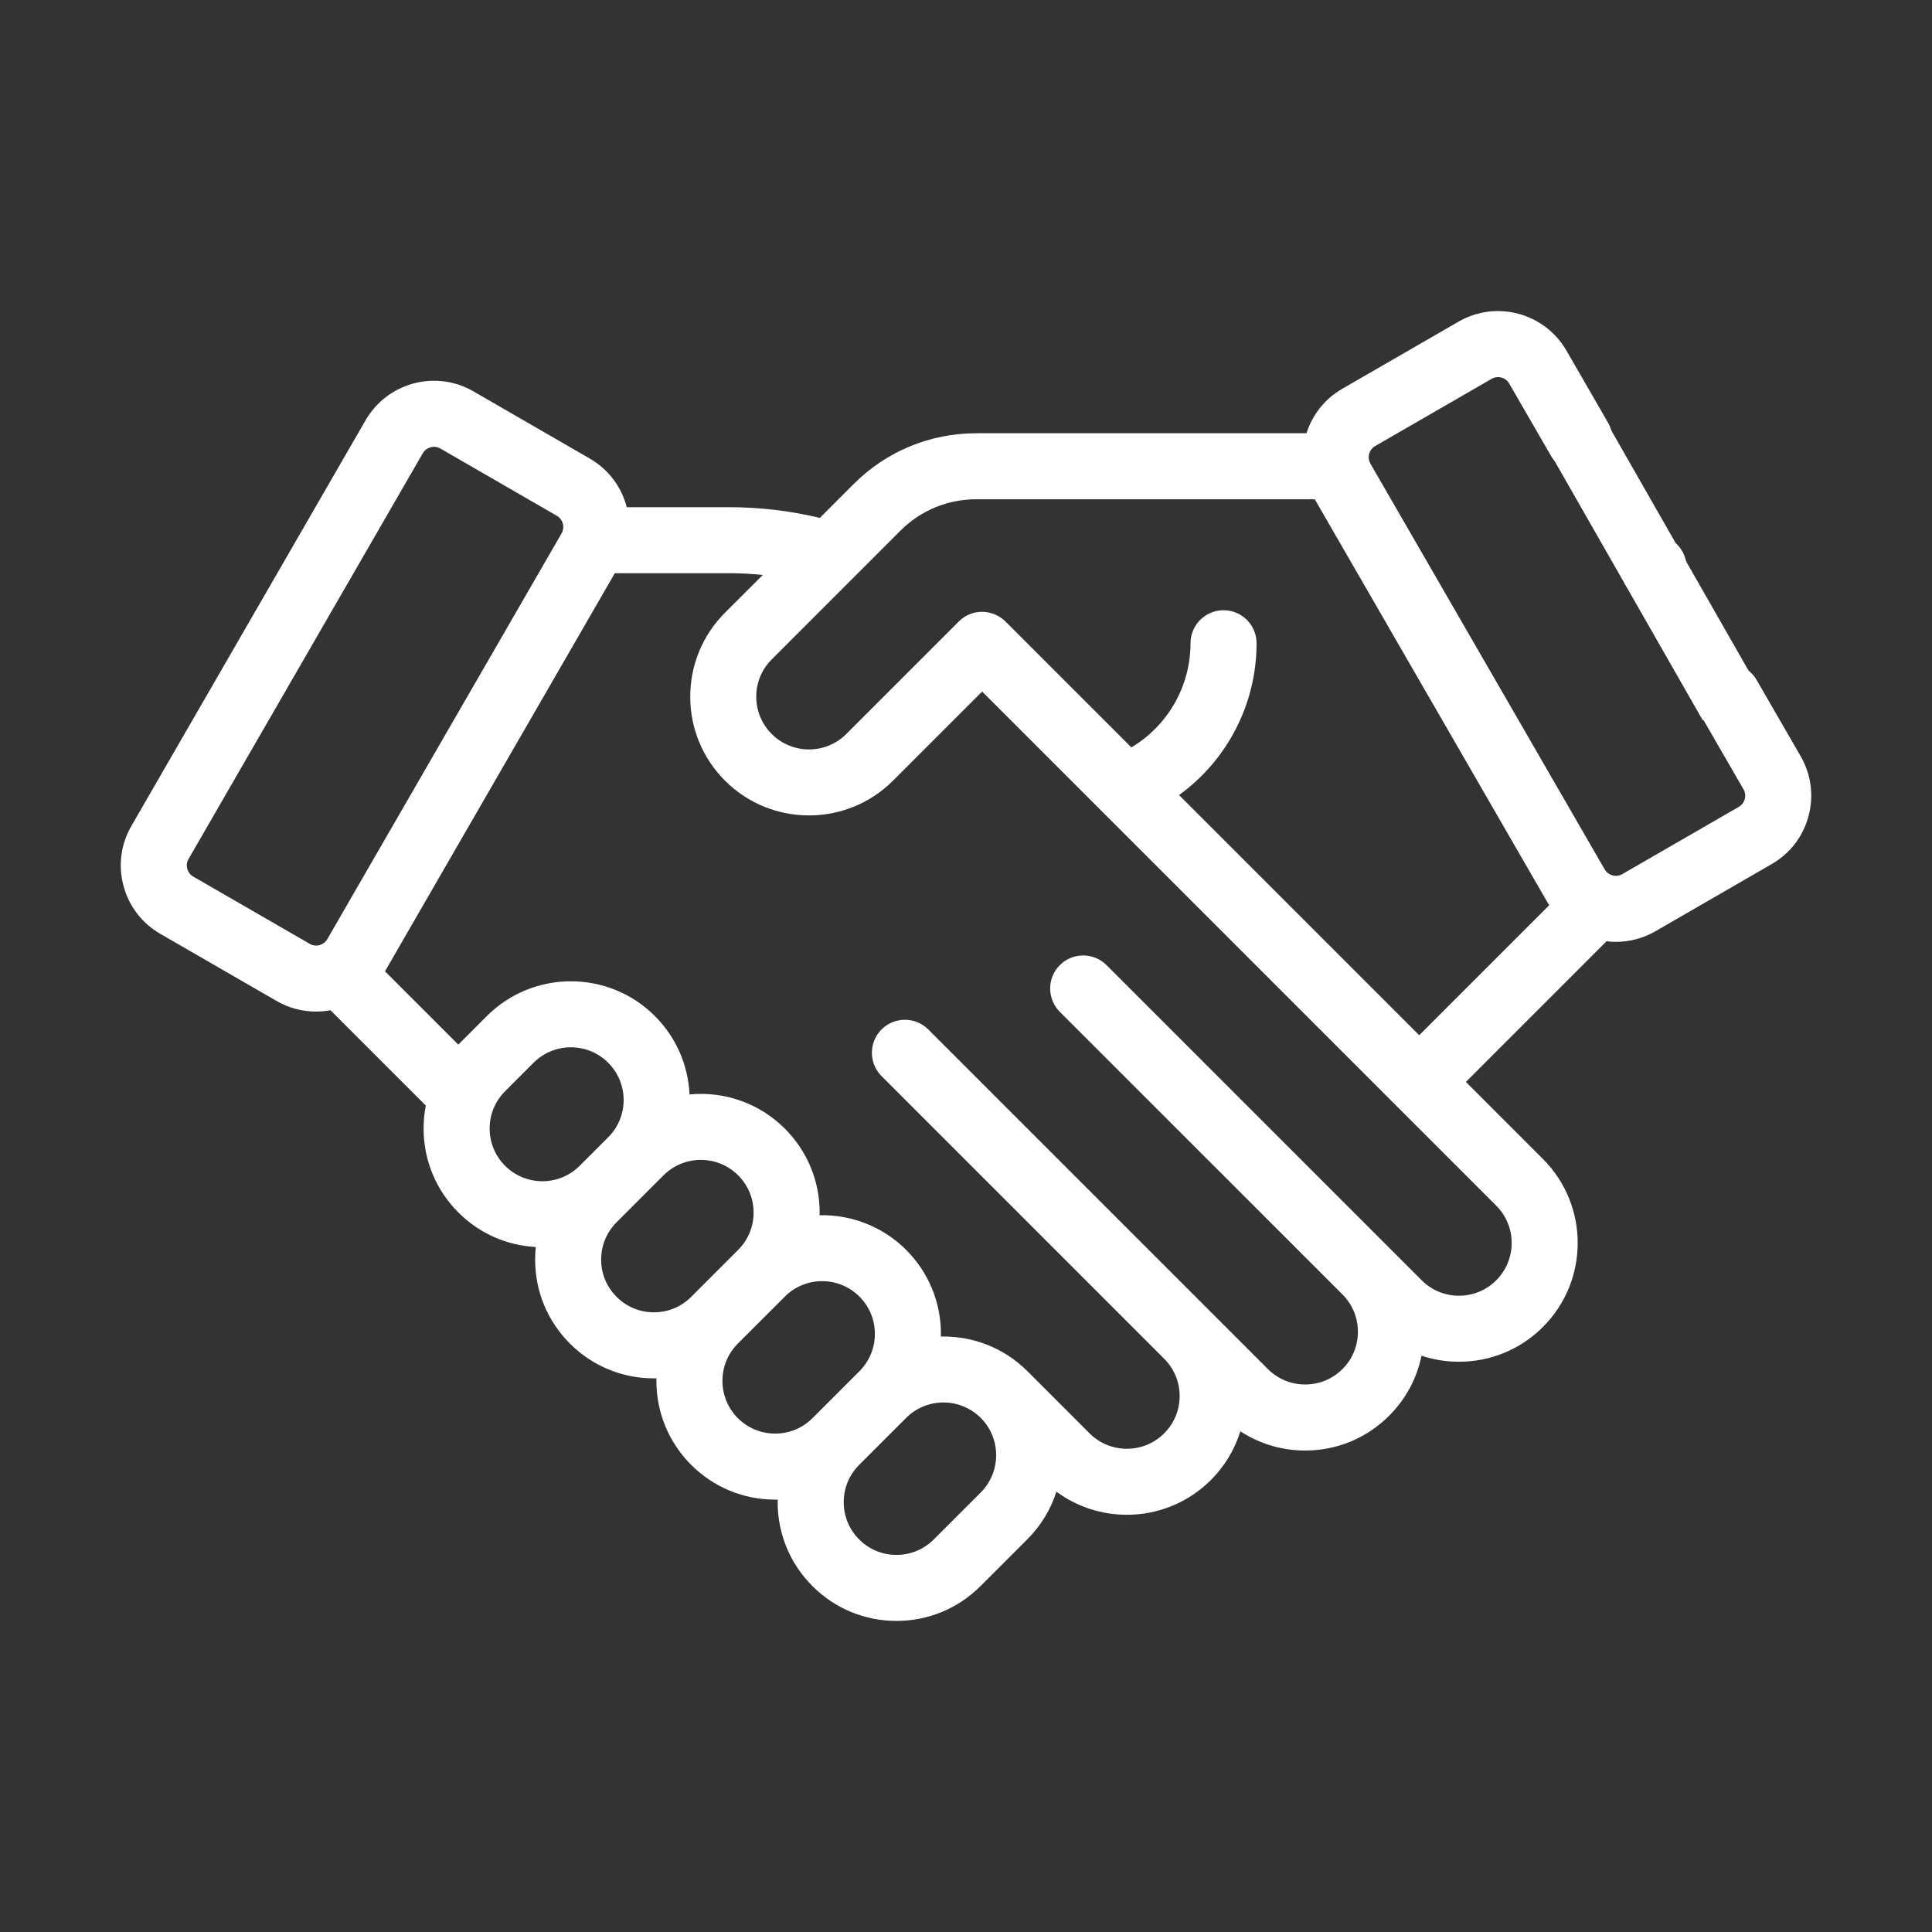 <svg width="48" height="48" viewBox="0 0 48 48" fill="none" xmlns="http://www.w3.org/2000/svg">
<rect x="0" y="0" width="48" height="48" fill="#333333" stroke="none"/>
<g clip-path="url(#clip0_558_10937)">
<path d="M44.737 18.789L43.643 16.894C43.416 16.502 42.915 16.367 42.522 16.594C42.13 16.82 41.995 17.322 42.222 17.715L43.316 19.609C43.374 19.709 43.361 19.805 43.348 19.852C43.335 19.9 43.299 19.989 43.199 20.047L40.306 21.717C40.153 21.805 39.957 21.753 39.868 21.6L34.048 11.52C33.96 11.367 34.013 11.17 34.166 11.082L37.059 9.412C37.211 9.324 37.408 9.376 37.496 9.529L38.531 11.321C38.757 11.713 39.259 11.848 39.651 11.621C40.043 11.395 40.178 10.893 39.951 10.501L38.917 8.709C38.376 7.773 37.175 7.45 36.238 7.991L33.345 9.661C32.906 9.915 32.602 10.315 32.459 10.764H24.257C23.106 10.764 22.023 11.212 21.209 12.026L20.369 12.867C19.632 12.691 18.877 12.601 18.118 12.601H15.572C15.444 12.109 15.128 11.667 14.655 11.394L11.762 9.723C11.308 9.461 10.78 9.392 10.274 9.527C9.768 9.663 9.345 9.988 9.083 10.441L3.264 20.521C3.002 20.975 2.932 21.503 3.068 22.009C3.203 22.515 3.528 22.938 3.981 23.2L6.874 24.87C7.182 25.048 7.519 25.132 7.851 25.132C7.972 25.132 8.093 25.121 8.211 25.099L10.579 27.467C10.543 27.653 10.524 27.844 10.524 28.038C10.524 28.826 10.831 29.567 11.389 30.124C11.922 30.658 12.611 30.944 13.311 30.982C13.3 31.085 13.295 31.189 13.295 31.294C13.295 32.082 13.602 32.823 14.159 33.38C14.716 33.938 15.457 34.245 16.246 34.245C16.267 34.245 16.288 34.244 16.309 34.243C16.309 34.264 16.308 34.286 16.308 34.307C16.308 35.095 16.615 35.836 17.172 36.394C17.73 36.951 18.471 37.258 19.259 37.258C19.28 37.258 19.302 37.257 19.323 37.257C19.322 37.278 19.321 37.299 19.321 37.32C19.321 38.109 19.628 38.85 20.186 39.407C20.743 39.964 21.484 40.271 22.272 40.271C23.061 40.271 23.802 39.964 24.359 39.407L25.526 38.24C25.868 37.898 26.108 37.492 26.246 37.06C26.765 37.443 27.381 37.634 27.997 37.634C28.753 37.634 29.509 37.346 30.084 36.771C30.428 36.427 30.676 36.012 30.816 35.56C31.291 35.871 31.846 36.038 32.426 36.038C33.215 36.038 33.956 35.731 34.513 35.173C34.927 34.759 35.203 34.244 35.317 33.682C35.613 33.781 35.926 33.832 36.248 33.832C37.036 33.832 37.777 33.525 38.334 32.968C39.485 31.817 39.485 29.945 38.334 28.795L36.42 26.88L39.914 23.385C39.992 23.395 40.07 23.4 40.149 23.4C40.481 23.4 40.818 23.315 41.126 23.138L44.019 21.467C44.472 21.206 44.797 20.783 44.932 20.277C45.068 19.771 44.998 19.243 44.737 18.789ZM4.801 21.779C4.702 21.721 4.665 21.633 4.652 21.585C4.64 21.537 4.627 21.442 4.684 21.342L10.504 11.261C10.562 11.161 10.651 11.125 10.699 11.112C10.719 11.107 10.748 11.101 10.782 11.101C10.829 11.101 10.884 11.111 10.942 11.144L13.835 12.815C13.987 12.903 14.04 13.099 13.952 13.252L8.132 23.332C8.044 23.485 7.848 23.538 7.695 23.449L4.801 21.779ZM12.165 28.038C12.165 27.687 12.301 27.358 12.549 27.111L13.257 26.403C13.512 26.147 13.848 26.02 14.183 26.02C14.519 26.02 14.854 26.147 15.11 26.403C15.357 26.65 15.494 26.98 15.494 27.329C15.494 27.68 15.357 28.009 15.11 28.256L14.402 28.964C13.891 29.475 13.06 29.475 12.549 28.964C12.301 28.717 12.165 28.387 12.165 28.038ZM16.246 32.604C15.896 32.604 15.567 32.468 15.319 32.22C15.072 31.973 14.935 31.644 14.935 31.294C14.935 30.944 15.072 30.615 15.319 30.367L16.486 29.2C16.741 28.945 17.077 28.817 17.413 28.817C17.748 28.817 18.084 28.945 18.339 29.2C18.587 29.448 18.723 29.777 18.723 30.127C18.723 30.477 18.587 30.806 18.339 31.053L17.172 32.22C16.925 32.468 16.596 32.604 16.246 32.604ZM19.259 35.617C18.909 35.617 18.58 35.481 18.332 35.234C18.085 34.986 17.949 34.657 17.949 34.307C17.949 33.957 18.085 33.628 18.332 33.38L19.499 32.214C19.755 31.958 20.09 31.83 20.426 31.83C20.762 31.83 21.097 31.958 21.353 32.214C21.6 32.461 21.736 32.79 21.736 33.14C21.736 33.49 21.6 33.819 21.353 34.067L20.186 35.234C19.938 35.481 19.609 35.617 19.259 35.617ZM24.366 37.08L23.199 38.247C22.951 38.495 22.622 38.631 22.272 38.631C21.922 38.631 21.593 38.495 21.346 38.247C21.098 38 20.962 37.67 20.962 37.321C20.962 36.97 21.098 36.641 21.346 36.394L22.513 35.227C22.768 34.971 23.104 34.844 23.439 34.844C23.775 34.844 24.11 34.971 24.366 35.227C24.877 35.738 24.877 36.569 24.366 37.08ZM37.174 31.808C36.927 32.056 36.598 32.192 36.248 32.192C35.898 32.192 35.569 32.056 35.321 31.808L27.491 23.978C27.171 23.658 26.652 23.658 26.331 23.978C26.011 24.299 26.011 24.818 26.331 25.139L33.353 32.16C33.601 32.408 33.737 32.737 33.737 33.087C33.737 33.437 33.601 33.766 33.353 34.014C33.105 34.261 32.776 34.397 32.426 34.397C32.076 34.397 31.747 34.261 31.5 34.014L23.062 25.576C22.742 25.256 22.223 25.256 21.902 25.576C21.582 25.896 21.582 26.416 21.902 26.736L28.924 33.758C29.171 34.005 29.308 34.334 29.308 34.684C29.308 35.034 29.171 35.364 28.924 35.611C28.413 36.122 27.581 36.122 27.07 35.611L25.526 34.067C25.524 34.065 25.522 34.063 25.52 34.061C24.929 33.473 24.149 33.189 23.375 33.206C23.376 33.184 23.377 33.162 23.377 33.14C23.377 32.352 23.07 31.611 22.513 31.053C21.921 30.462 21.139 30.175 20.362 30.192C20.363 30.17 20.364 30.149 20.364 30.127C20.364 29.339 20.057 28.598 19.499 28.04C18.852 27.393 17.977 27.11 17.131 27.191C17.097 26.455 16.794 25.767 16.27 25.243C15.119 24.092 13.247 24.093 12.096 25.243L11.389 25.951C11.388 25.952 11.387 25.953 11.386 25.953L9.565 24.132L15.275 14.241H18.118C18.396 14.241 18.674 14.256 18.951 14.285L18.013 15.222C17.456 15.78 17.149 16.521 17.149 17.309C17.149 18.097 17.456 18.838 18.013 19.396C18.588 19.971 19.344 20.259 20.1 20.259C20.855 20.259 21.611 19.971 22.186 19.396L24.401 17.181L37.174 29.955C37.685 30.466 37.685 31.297 37.174 31.808ZM29.293 19.753C30.487 18.89 31.219 17.495 31.219 15.981C31.219 15.528 30.851 15.161 30.398 15.161C29.945 15.161 29.578 15.528 29.578 15.981C29.578 17.052 29.012 18.03 28.109 18.569L24.985 15.445C24.664 15.125 24.146 15.116 23.825 15.437L21.026 18.236C20.515 18.747 19.684 18.747 19.173 18.236C18.925 17.988 18.789 17.659 18.789 17.309C18.789 16.959 18.925 16.63 19.173 16.383L22.369 13.186C22.873 12.682 23.544 12.404 24.257 12.404H32.665L38.447 22.42C38.461 22.444 38.476 22.466 38.491 22.489L35.26 25.72L29.293 19.753Z" fill="white"/>
<path d="M41.086 14.928C41.302 14.928 41.513 14.84 41.666 14.688C41.818 14.534 41.906 14.323 41.906 14.108C41.906 13.891 41.819 13.68 41.666 13.527C41.513 13.374 41.302 13.287 41.086 13.287C40.869 13.287 40.659 13.374 40.506 13.527C40.353 13.68 40.266 13.891 40.266 14.108C40.266 14.323 40.353 14.534 40.506 14.688C40.659 14.84 40.869 14.928 41.086 14.928Z" fill="white"/>
<path d="M39 10.5L43 17.5" stroke="white" stroke-width="1.6"/>
</g>
<defs>
<clipPath id="clip0_558_10937">
<rect width="48" height="48" fill="white"/>
</clipPath>
</defs>
</svg>

